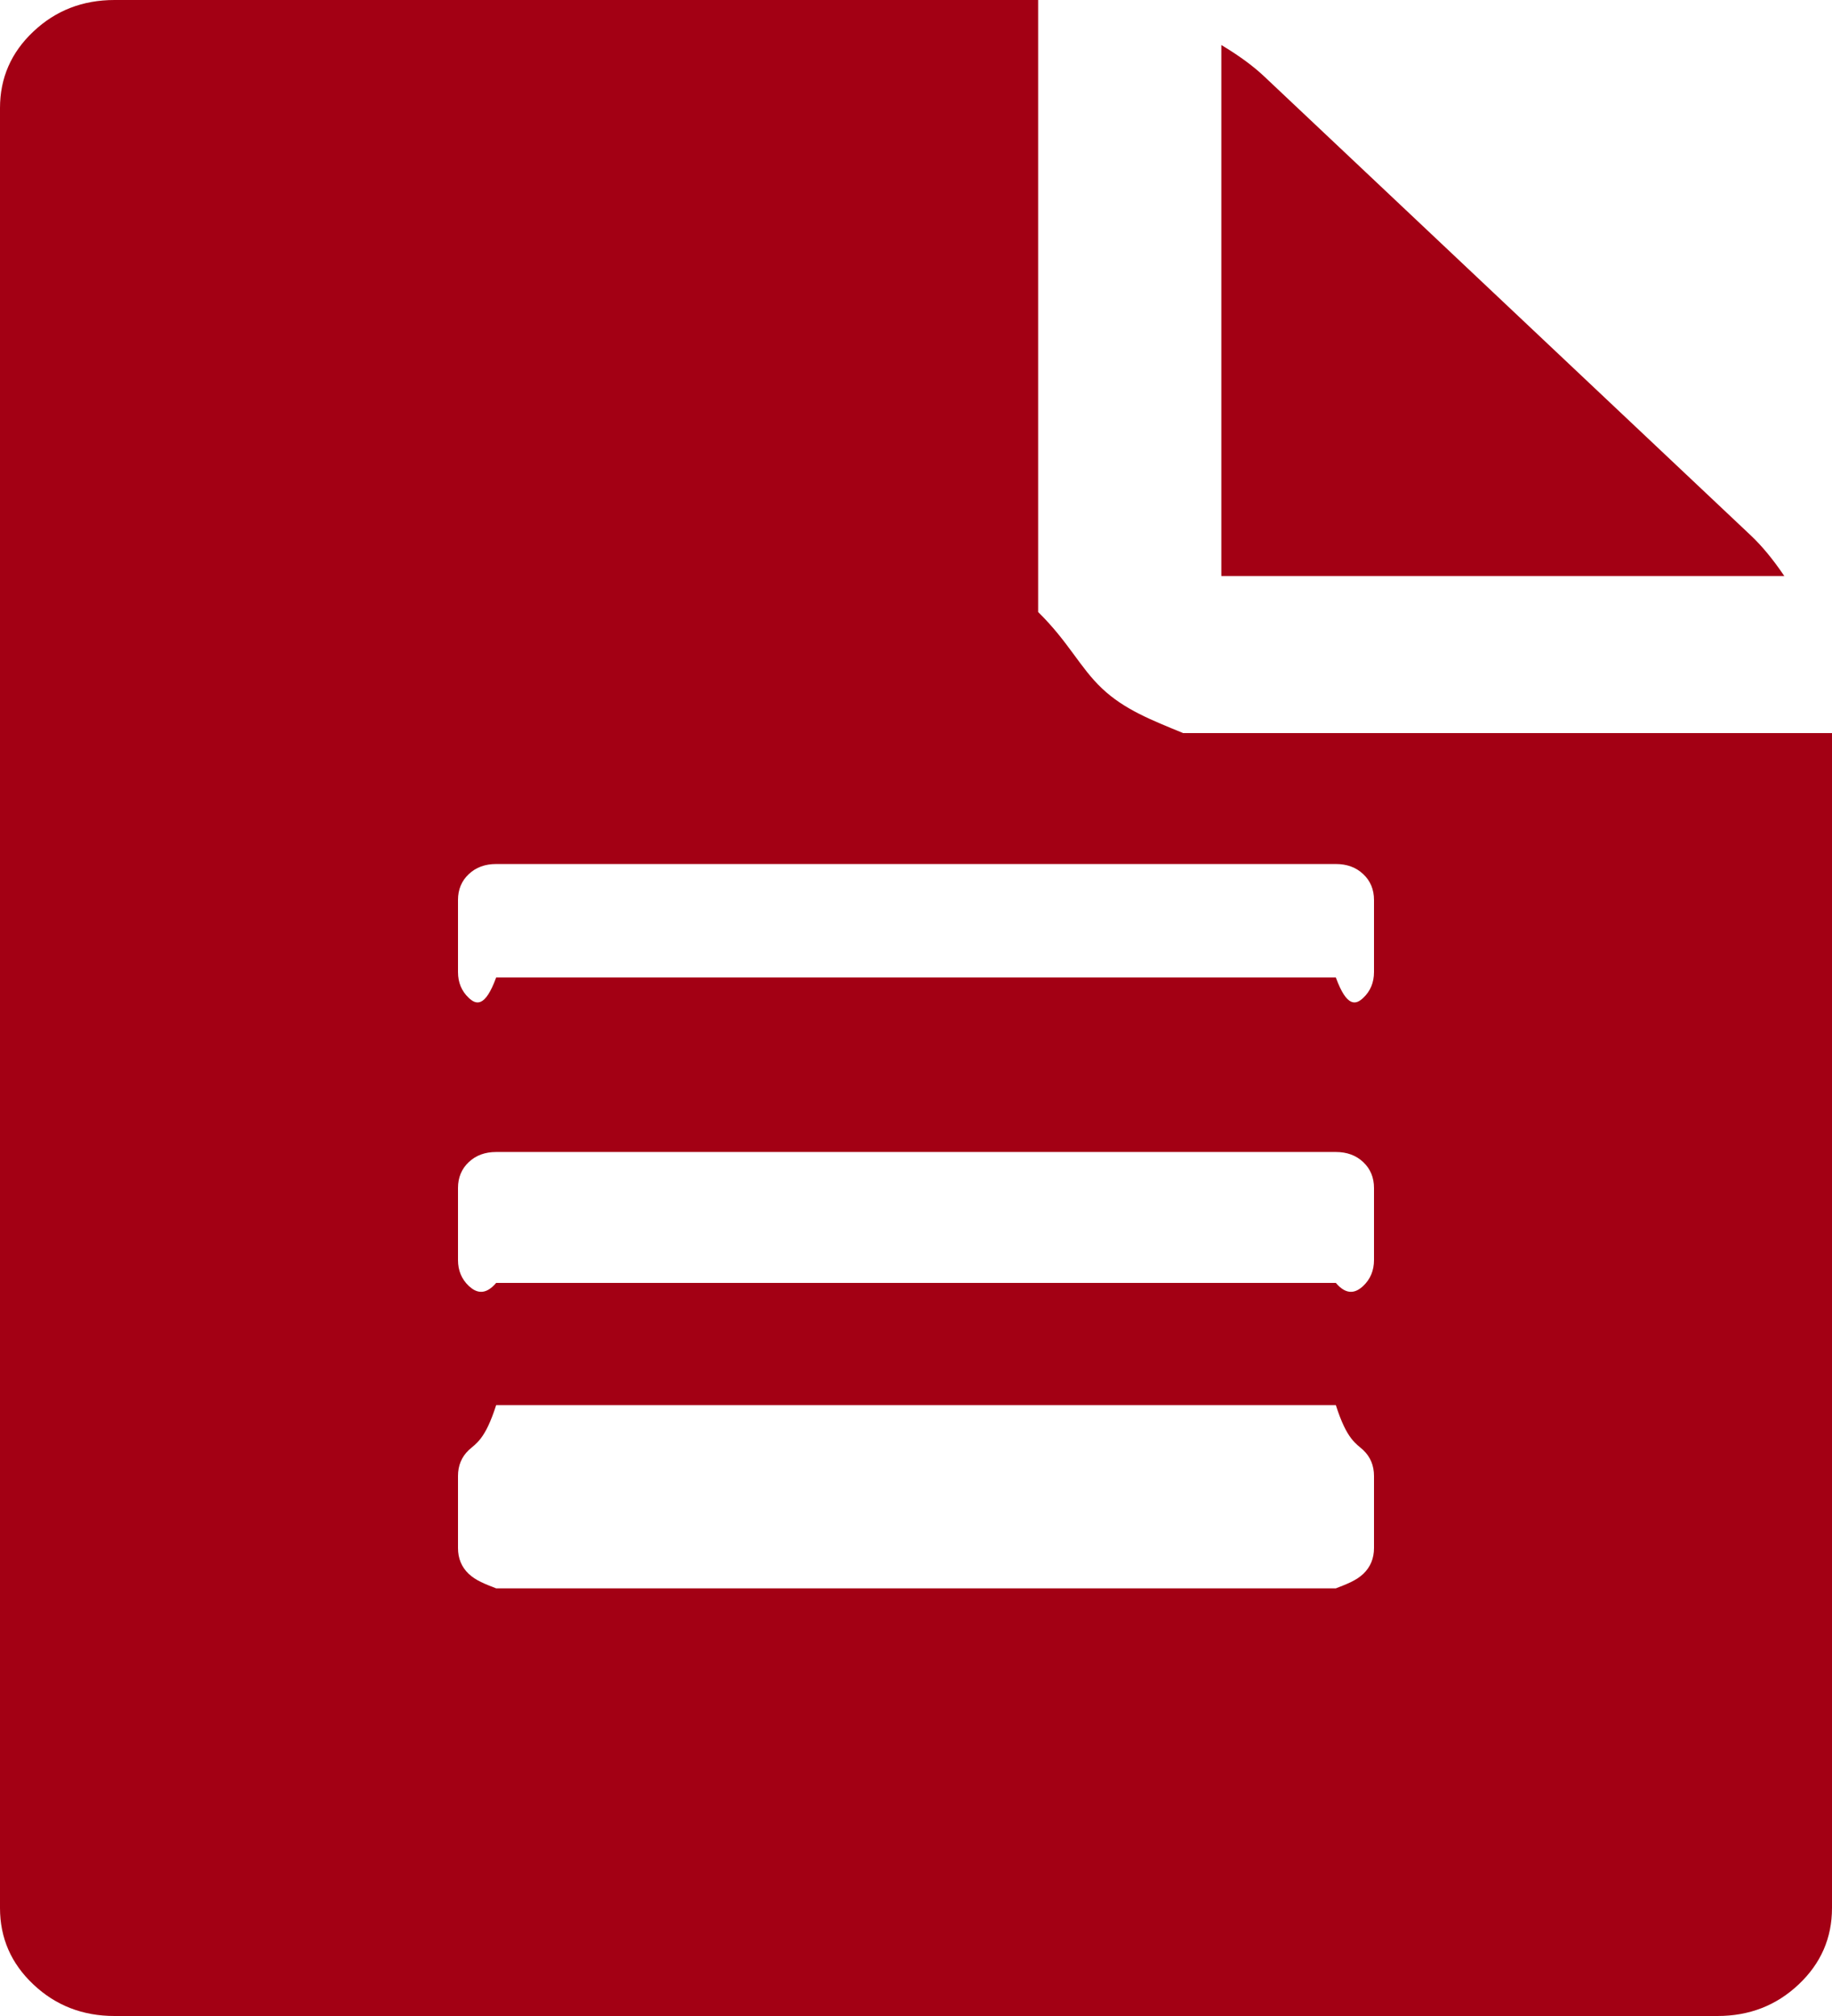 ﻿<?xml version="1.0" encoding="utf-8"?>
<svg version="1.1" xmlns:xlink="http://www.w3.org/1999/xlink" width="30px" height="33px" xmlns="http://www.w3.org/2000/svg">
  <g transform="matrix(1 0 0 1 -229 -700 )">
    <path d="M 20.703 1.252  L 28.672 8.766  C 28.854 8.938  29.036 9.158  29.219 9.429  L 20 9.429  L 20 0.737  C 20.286 0.908  20.521 1.08  20.703 1.252  Z M 18.047 11.27  C 18.411 11.614  18.854 11.786  19.375 12  L 30 12  L 30 31.232  C 30 31.723  29.818 32.141  29.453 32.484  C 29.089 32.828  28.646 33  28.125 33  L 1.875 33  C 1.354 33  0.911 32.828  0.547 32.484  C 0.182 32.141  0 31.723  0 31.232  L 0 1.768  C 0 1.277  0.182 0.859  0.547 0.516  C 0.911 0.172  1.354 0  1.875 0  L 17 0  L 17 10.018  C 17.5 10.509  17.682 10.926  18.047 11.27  Z M 22.324 25.763  C 22.441 25.652  22.5 25.511  22.5 25.339  L 22.5 24.161  C 22.5 23.989  22.441 23.848  22.324 23.737  C 22.207 23.627  22.057 23.571  21.875 23  L 8.125 23  C 7.943 23.571  7.793 23.627  7.676 23.737  C 7.559 23.848  7.5 23.989  7.5 24.161  L 7.5 25.339  C 7.5 25.511  7.559 25.652  7.676 25.763  C 7.793 25.873  7.943 25.929  8.125 26  L 21.875 26  C 22.057 25.929  22.207 25.873  22.324 25.763  Z M 22.324 21.049  C 22.441 20.938  22.5 20.797  22.5 20.625  L 22.5 19.446  C 22.5 19.275  22.441 19.133  22.324 19.023  C 22.207 18.912  22.057 18.857  21.875 18.857  L 8.125 18.857  C 7.943 18.857  7.793 18.912  7.676 19.023  C 7.559 19.133  7.5 19.275  7.5 19.446  L 7.5 20.625  C 7.5 20.797  7.559 20.938  7.676 21.049  C 7.793 21.159  7.943 21.214  8.125 21  L 21.875 21  C 22.057 21.214  22.207 21.159  22.324 21.049  Z M 22.324 16.334  C 22.441 16.224  22.5 16.083  22.5 15.911  L 22.5 14.732  C 22.5 14.56  22.441 14.419  22.324 14.309  C 22.207 14.198  22.057 14.143  21.875 14.143  L 8.125 14.143  C 7.943 14.143  7.793 14.198  7.676 14.309  C 7.559 14.419  7.5 14.56  7.5 14.732  L 7.5 15.911  C 7.5 16.083  7.559 16.224  7.676 16.334  C 7.793 16.445  7.943 16.5  8.125 16  L 21.875 16  C 22.057 16.5  22.207 16.445  22.324 16.334  Z " fill-rule="nonzero" fill="#a30014" stroke="none" transform="matrix(1 0 0 1 229 700 )" />
  </g>
</svg>